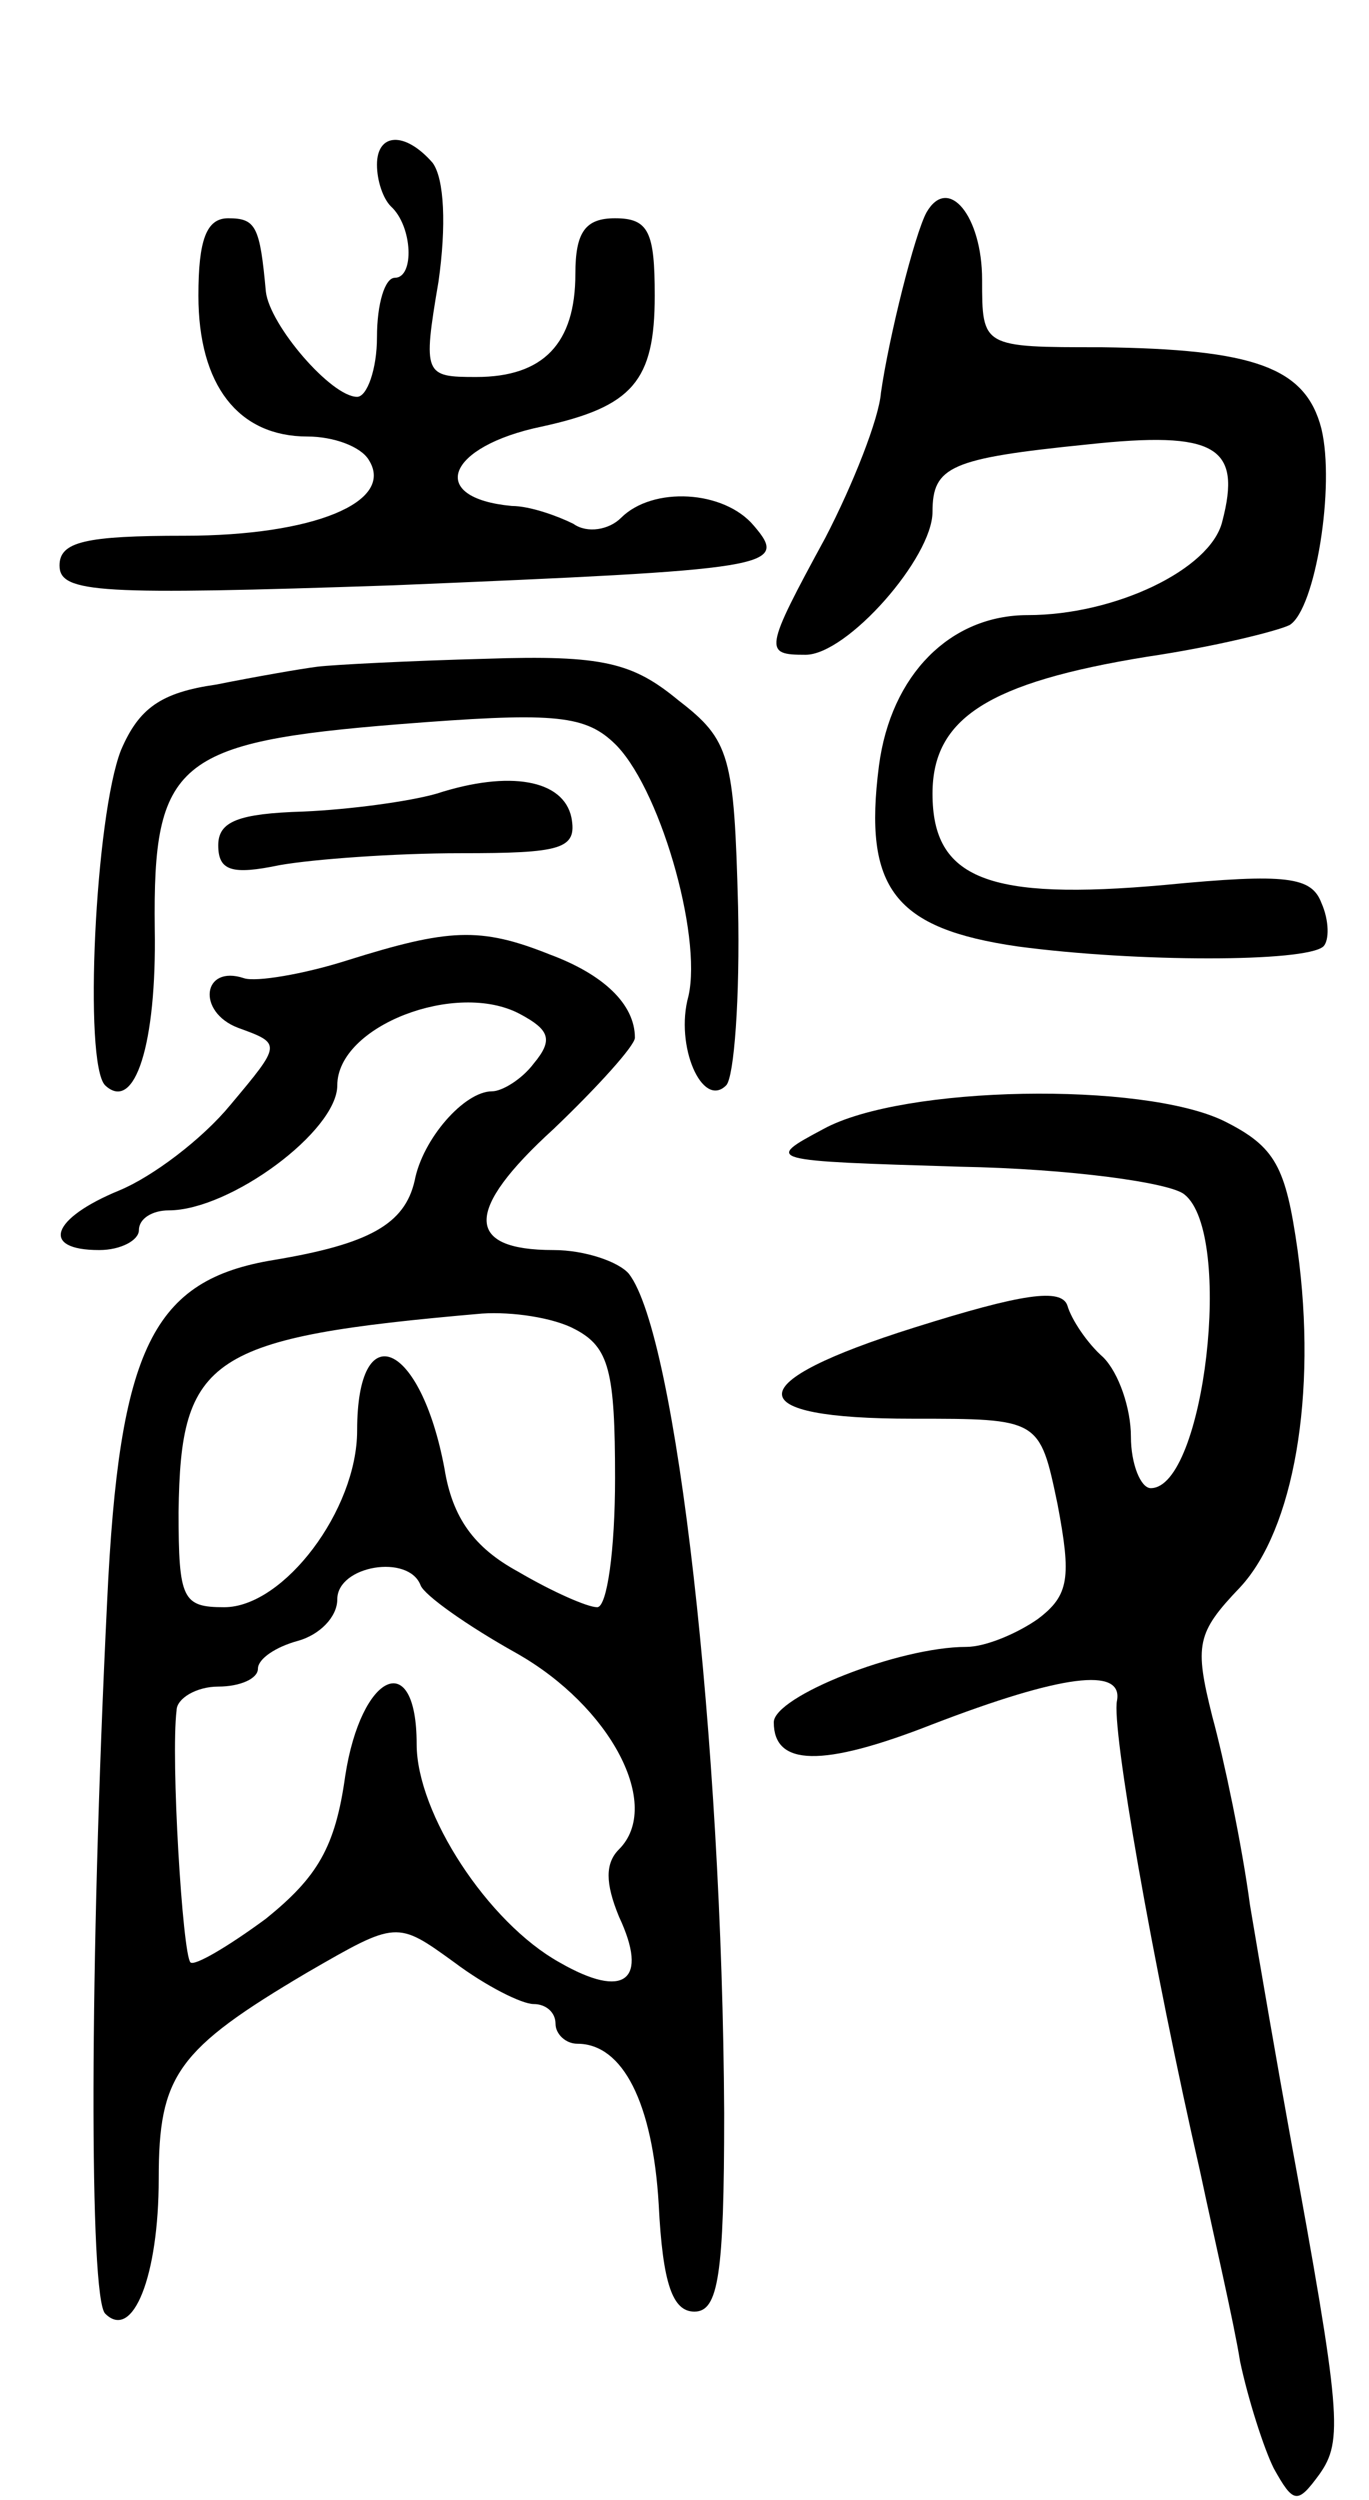 <svg version="1.0" xmlns="http://www.w3.org/2000/svg"
 width="69pt" height="126pt" viewBox="0 0 69 126"
 preserveAspectRatio="xMidYMid meet">
<g transform="translate(0,126) scale(0.1,-0.1)"
fill="#000000" stroke="none">
<path d="M190 1177 c0 -8 3 -17 7 -21 11 -10 12 -36 2 -36 -5 0 -9 -13 -9 -30
0 -16 -5 -30 -10 -30 -13 0 -44 36 -46 53 -3 33 -5 37 -19 37 -11 0 -15 -11
-15 -39 0 -45 20 -71 55 -71 13 0 27 -5 31 -12 13 -21 -28 -38 -93 -38 -50 0
-63 -3 -63 -15 0 -14 20 -15 168 -10 191 8 200 9 182 30 -15 18 -51 20 -67 4
-6 -6 -17 -8 -24 -3 -8 4 -22 9 -31 9 -43 4 -33 30 15 40 46 10 57 23 57 66 0
32 -3 39 -20 39 -15 0 -20 -7 -20 -28 0 -35 -16 -52 -50 -52 -26 0 -27 1 -19
48 4 28 3 52 -3 60 -14 16 -28 15 -28 -1z"/>
<path d="M467 1153 c-6 -11 -19 -63 -23 -91 -1 -13 -14 -46 -28 -73 -31 -57
-31 -59 -10 -59 21 0 64 49 64 72 0 23 9 27 78 34 65 7 78 -1 68 -39 -6 -24
-54 -47 -98 -47 -39 0 -69 -30 -75 -76 -8 -62 8 -82 70 -91 60 -8 145 -8 154
0 3 3 3 13 -1 22 -5 13 -17 15 -79 9 -89 -8 -117 3 -117 46 0 38 28 56 108 69
34 5 66 13 72 16 13 8 23 70 16 99 -8 31 -34 40 -111 41 -60 0 -60 0 -60 34 0
32 -17 53 -28 34z"/>
<path d="M160 924 c-8 -1 -31 -5 -51 -9 -28 -4 -39 -12 -48 -33 -13 -33 -19
-158 -8 -169 15 -14 26 21 25 79 -1 84 11 94 123 103 76 6 93 5 108 -9 23 -21
45 -97 38 -128 -7 -25 7 -57 19 -45 4 4 7 44 6 90 -2 76 -4 84 -30 104 -23 19
-38 23 -97 21 -38 -1 -77 -3 -85 -4z"/>
<path d="M220 860 c-14 -4 -44 -8 -67 -9 -33 -1 -43 -5 -43 -17 0 -13 7 -15
31 -10 17 3 58 6 91 6 51 0 59 2 56 18 -4 19 -31 24 -68 12z"/>
<path d="M175 776 c-22 -7 -46 -11 -52 -9 -21 7 -24 -17 -3 -25 22 -8 22 -8
-4 -39 -14 -17 -39 -36 -56 -43 -34 -14 -40 -30 -10 -30 11 0 20 5 20 10 0 6
7 10 15 10 31 0 85 40 85 63 0 30 60 53 92 36 15 -8 17 -13 7 -25 -6 -8 -16
-14 -21 -14 -14 0 -35 -24 -39 -45 -5 -22 -23 -32 -71 -40 -61 -10 -78 -44
-84 -172 -9 -184 -9 -351 -1 -359 14 -14 27 19 27 68 0 52 9 65 75 104 45 26
45 26 74 5 16 -12 34 -21 40 -21 6 0 11 -4 11 -10 0 -5 5 -10 11 -10 23 0 38
-30 41 -81 2 -40 7 -54 18 -54 12 0 15 18 15 100 -1 188 -24 392 -48 423 -5 6
-22 12 -38 12 -45 0 -45 20 0 61 22 21 41 42 41 46 0 17 -16 32 -43 42 -35 14
-51 13 -102 -3z m115 -186 c17 -9 20 -21 20 -75 0 -36 -4 -65 -9 -65 -5 0 -23
8 -40 18 -22 12 -33 27 -37 52 -12 64 -44 78 -44 19 0 -40 -37 -89 -67 -89
-21 0 -23 4 -23 48 1 78 15 88 153 100 15 1 36 -2 47 -8z m-78 -129 c2 -5 23
-20 48 -34 48 -27 74 -77 52 -99 -7 -7 -7 -17 0 -34 15 -32 3 -42 -30 -23 -36
20 -72 75 -72 110 0 49 -28 36 -36 -16 -5 -36 -14 -51 -40 -72 -19 -14 -36
-24 -38 -22 -4 4 -10 103 -7 127 0 6 10 12 21 12 11 0 20 4 20 9 0 5 9 11 20
14 11 3 20 12 20 21 0 17 36 23 42 7z"/>
<path d="M415 691 c-30 -16 -29 -16 69 -19 55 -1 106 -8 113 -14 25 -20 10
-148 -17 -148 -5 0 -10 12 -10 26 0 14 -6 32 -14 40 -8 7 -16 19 -18 26 -3 9
-23 6 -77 -11 -89 -28 -89 -46 -1 -46 64 0 64 0 73 -43 7 -37 6 -46 -10 -58
-10 -7 -26 -14 -36 -14 -34 0 -97 -25 -97 -38 0 -22 24 -23 80 -1 65 25 96 29
93 12 -3 -13 18 -133 42 -238 7 -33 17 -76 20 -95 4 -19 12 -44 17 -54 10 -18
12 -18 23 -3 12 17 11 30 -15 172 -6 33 -15 85 -20 115 -4 30 -13 73 -19 95
-9 36 -8 42 14 65 27 29 39 97 29 170 -6 42 -11 52 -37 65 -41 20 -162 18
-202 -4z"/>
</g>
</svg>

